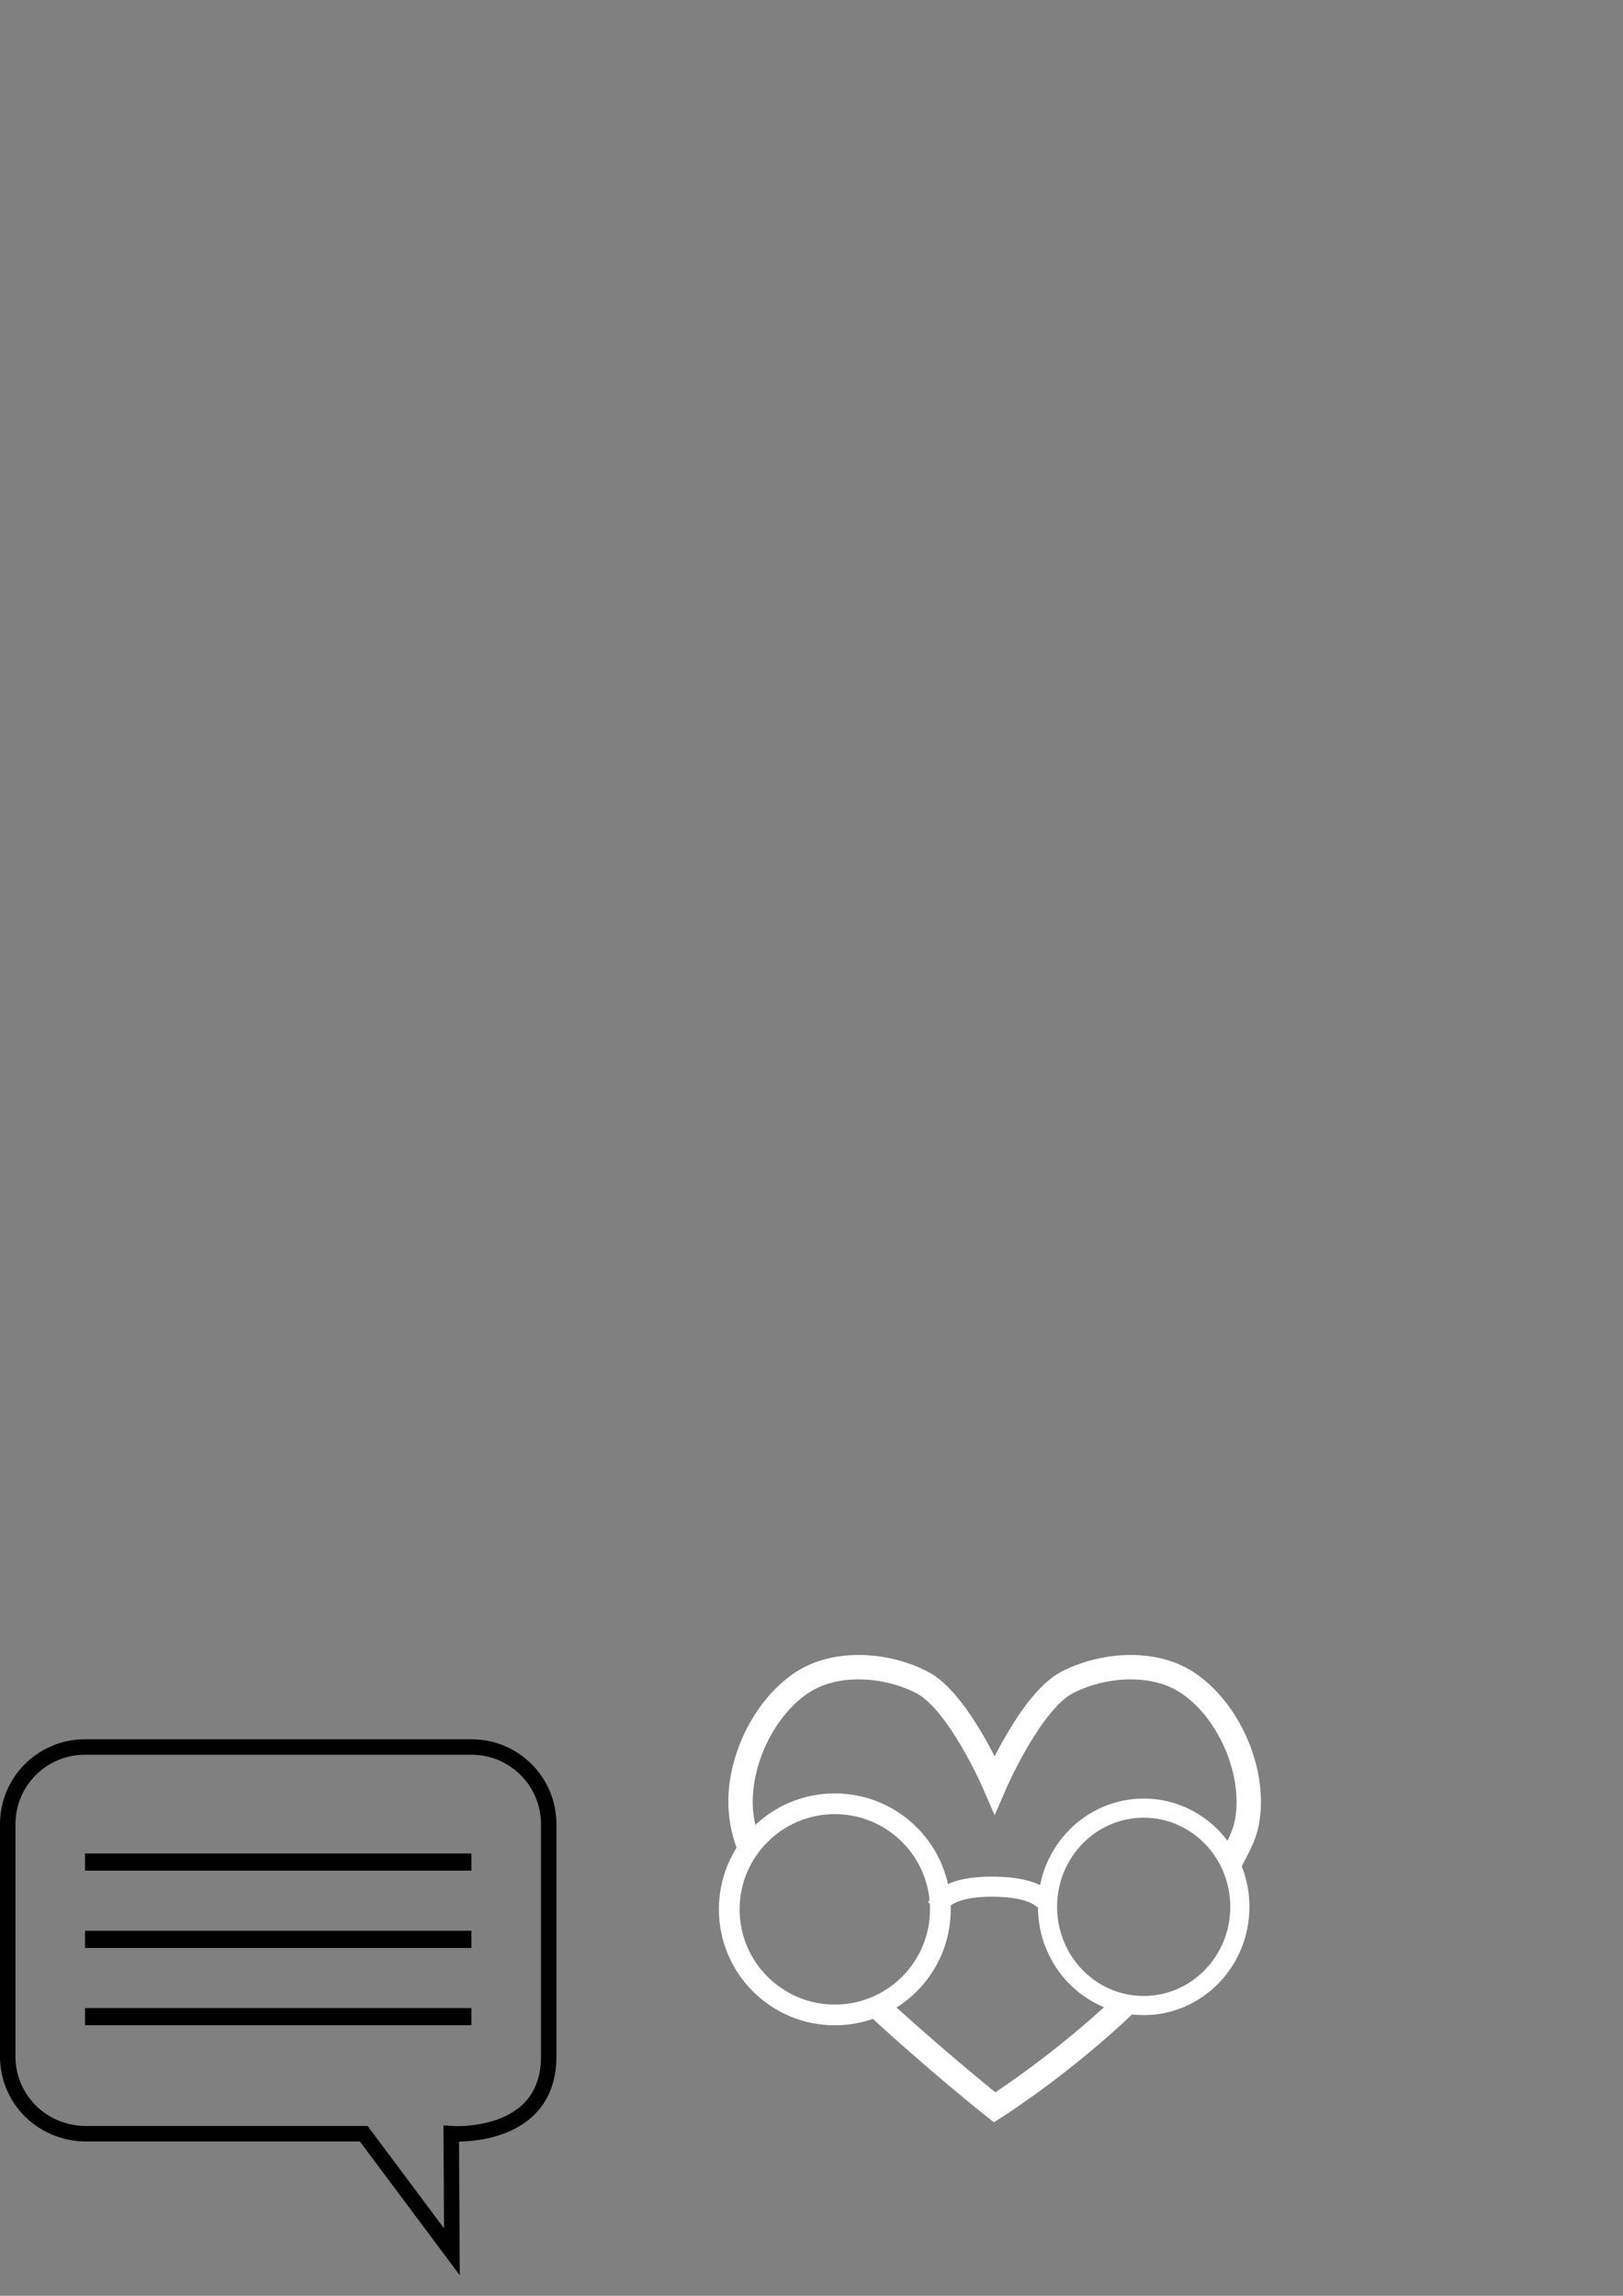 <?xml version="1.0" encoding="UTF-8" standalone="no"?>
<!-- Created with Inkscape (http://www.inkscape.org/) -->

<svg
   xmlns:dc="http://purl.org/dc/elements/1.1/"
   xmlns:cc="http://creativecommons.org/ns#"
   xmlns:rdf="http://www.w3.org/1999/02/22-rdf-syntax-ns#"
   xmlns:svg="http://www.w3.org/2000/svg"
   xmlns="http://www.w3.org/2000/svg"
   xmlns:sodipodi="http://sodipodi.sourceforge.net/DTD/sodipodi-0.dtd"
   xmlns:inkscape="http://www.inkscape.org/namespaces/inkscape"
   width="210mm"
   height="297mm"
   viewBox="0 0 210 297"
   version="1.1"
   id="svg8"
   enable-background="new"
   inkscape:version="0.92.3 (2405546, 2018-03-11)"
   sodipodi:docname="drawing.svg">
  <rect x="0" y="0" width="210" height="297" fill="#808080" stroke="none"/>
  <defs
     id="defs2" />
  <sodipodi:namedview
     id="base"
     pagecolor="#ec0000"
     bordercolor="#666666"
     borderopacity="1.0"
     inkscape:pageopacity="0"
     inkscape:pageshadow="2"
     inkscape:zoom="1.5196772"
     inkscape:cx="57.660175"
     inkscape:cy="200.85312"
     inkscape:document-units="mm"
     inkscape:current-layer="layer1"
     showgrid="false"
     inkscape:window-width="1280"
     inkscape:window-height="684"
     inkscape:window-x="0"
     inkscape:window-y="23"
     inkscape:window-maximized="0" />
  <g
     inkscape:label="Layer 1"
     inkscape:groupmode="layer"
     id="layer1"
     style="display:inline;opacity:1;">
    <path
       style="fill:none;fill-opacity:1;fill-rule:evenodd;stroke:#000000;stroke-width:2;stroke-linecap:butt;stroke-linejoin:miter;stroke-miterlimit:4;stroke-dasharray:none;stroke-opacity:1"
       d="m 58.388,276.032 c 0,0 12.611,0.936 12.611,-10.006 v -30.018 c 0,-5.543 -4.46,-10.006 -10,-10.006 h -50 c -5.54,0 -10,4.463 -10,10.006 v 30.018 c 0,5.543 4.46,9.934 10,10.006 h 36.064 l 11.409,15.276 z"
       id="path872"
       inkscape:connector-curvature="0"
       sodipodi:nodetypes="csssssssccc"
       inkscape:export-xdpi="70.567688"
       inkscape:export-ydpi="70.567688" />
    <path
       style="fill:none;fill-opacity:1;fill-rule:evenodd;stroke:#ffffff;stroke-width:3.157;stroke-linecap:butt;stroke-linejoin:miter;stroke-miterlimit:4;stroke-dasharray:none;stroke-opacity:1"
       d="m 145.874,259 c -8.459,8.119 -17.178,13.622 -17.178,13.622 0,0 -7.785,-6.182 -15.78,-13.622 M 97.012,239.141 c -0.492,-1.31 -0.846,-2.606 -1.037,-3.877 -0.955,-6.367 2.514,-14.106 7.791,-17.594 4.367,-2.886 10.953,-2.418 15.582,0 4.719,2.465 9.349,13.182 9.349,13.182 0,0 4.63,-10.717 9.349,-13.182 4.629,-2.418 11.215,-2.886 15.582,0 5.277,3.488 8.746,11.227 7.791,17.594 -0.328,2.184 -1.139,3.462 -2.299,5.736"
       id="path957"
       inkscape:connector-curvature="0"
       sodipodi:nodetypes="ccccsaacaasc"
       inkscape:export-filename="/Users/AhmedKhalifa/Desktop/Logo.png"
       inkscape:export-xdpi="72.418831"
       inkscape:export-ydpi="72.418831" />
    <circle
       style="opacity:1;fill:none;fill-opacity:1;stroke:#ffffff;stroke-width:2.682;stroke-linejoin:bevel;stroke-miterlimit:4;stroke-dasharray:none;stroke-opacity:1;image-rendering:auto"
       id="path938"
       cx="108.017"
       cy="247.005"
       r="13.659" />
    <path
       sodipodi:nodetypes="csc"
       inkscape:connector-curvature="0"
       id="path955"
       d="m 121.351,246.51 c 0,0 0.673,-2.437 6.964,-2.437 6.501,0 7.138,2.263 7.138,2.263"
       style="display:inline;opacity:1;fill:none;fill-rule:evenodd;stroke:#ffffff;stroke-width:2.6;stroke-linecap:butt;stroke-linejoin:miter;stroke-miterlimit:4;stroke-dasharray:none;stroke-opacity:1;image-rendering:auto" />
    <ellipse
       cy="246.68"
       cx="147.981"
       id="path938-0"
       style="display:inline;opacity:1;fill:none;fill-opacity:1;fill-rule:nonzero;stroke:#ffffff;stroke-width:2.475;stroke-linejoin:bevel;stroke-miterlimit:4;stroke-dasharray:none;stroke-opacity:1;image-rendering:auto"
       rx="12.444"
       ry="12.77" />
  </g>
  <g
     inkscape:groupmode="layer"
     id="layer2"
     inkscape:label="Layer 2"
     style="display:inline">
    <path
       style="fill:none;fill-rule:evenodd;stroke:#000000;stroke-width:2.224;stroke-linecap:butt;stroke-linejoin:miter;stroke-miterlimit:4;stroke-dasharray:none;stroke-opacity:1"
       d="M 11,240.888 H 61"
       id="path823"
       inkscape:connector-curvature="0" />
    <path
       style="fill:none;fill-rule:evenodd;stroke:#000000;stroke-width:2.224;stroke-linecap:butt;stroke-linejoin:miter;stroke-miterlimit:4;stroke-dasharray:none;stroke-opacity:1"
       d="M 11,250.888 H 61"
       id="path823-4"
       inkscape:connector-curvature="0" />
    <path
       style="fill:none;fill-rule:evenodd;stroke:#000000;stroke-width:2.224;stroke-linecap:butt;stroke-linejoin:miter;stroke-miterlimit:4;stroke-dasharray:none;stroke-opacity:1"
       d="M 11,260.888 H 61"
       id="path823-6"
       inkscape:connector-curvature="0" />
  </g>
</svg>
